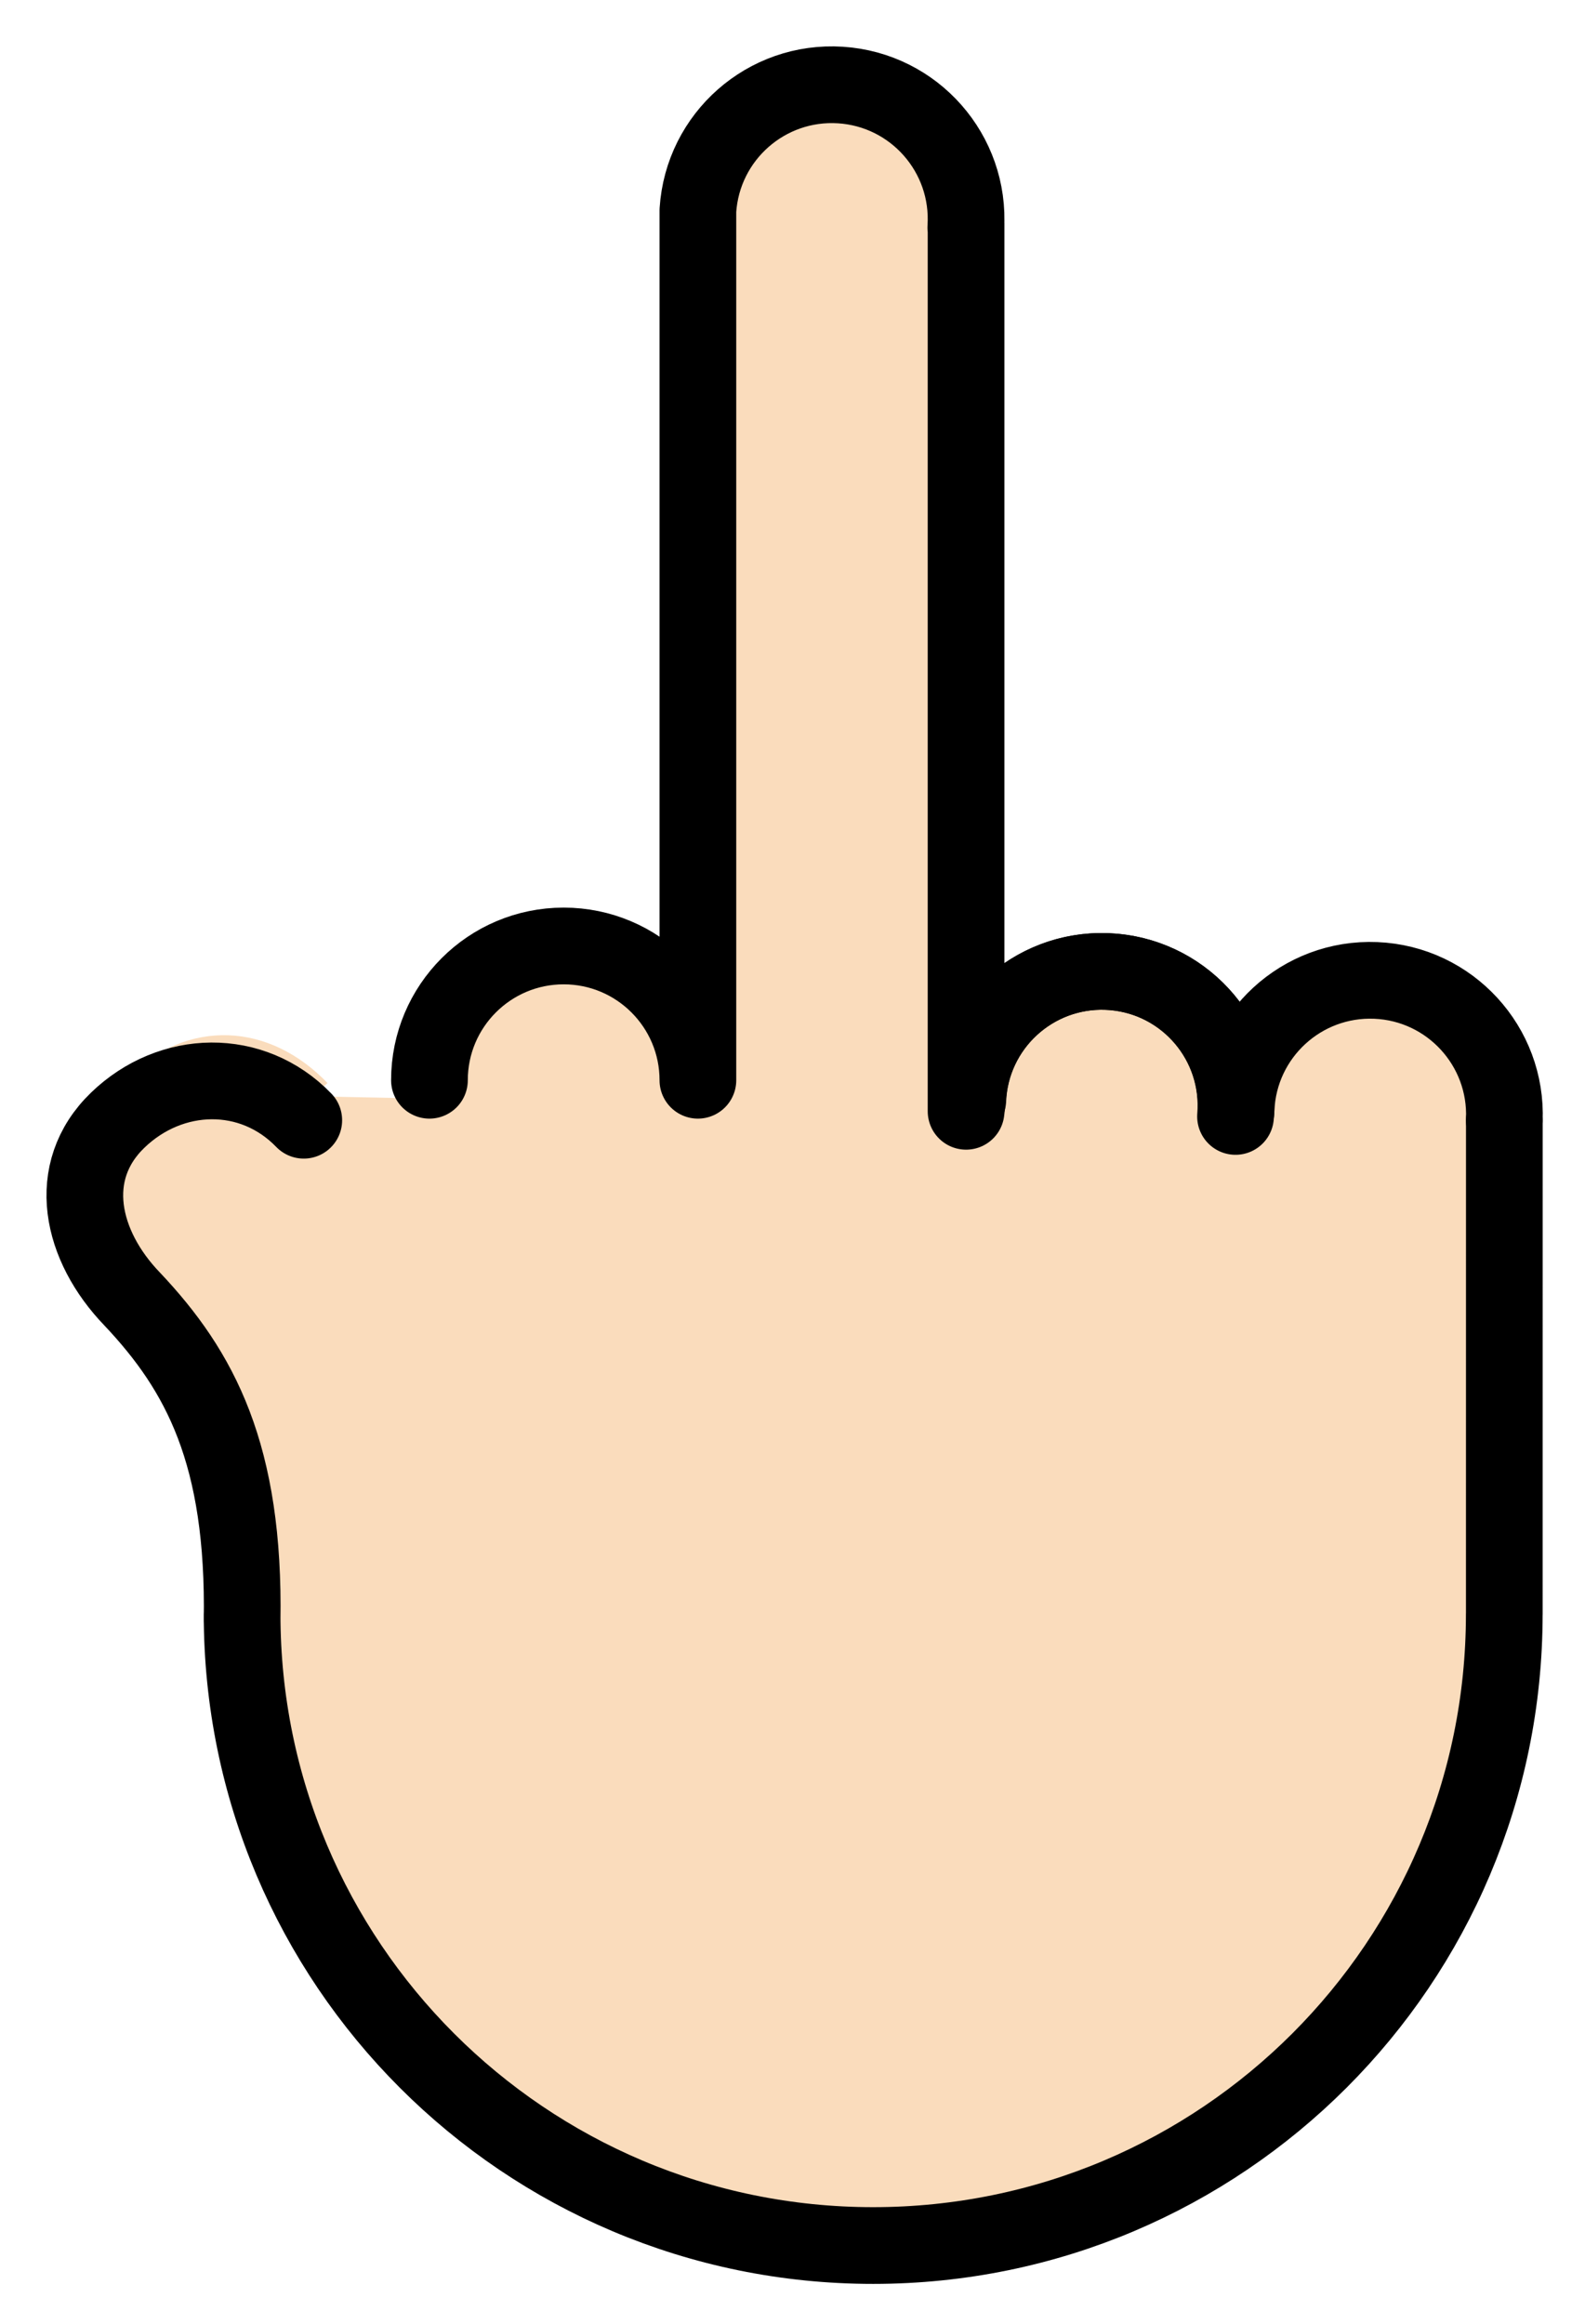 <svg xmlns="http://www.w3.org/2000/svg" role="img" viewBox="15.09 5.59 41.33 60.58"><title>1F595-1F3FB.svg</title><g fill="#fadcbc" stroke="#fadcbc"><path d="M40.326 34.262c.081-1.931 1.712-3.431 3.644-3.35s3.431 1.712 3.35 3.644"/><path d="M23.27 34.165c-1.343-1.39-3.131-1.477-4.521-.134s-1.429 3.559-.086 4.949c1.77 1.875 2.812 4.514 2.74 8.869v-.187c0 9.088 7.367 16.456 16.456 16.456S54.315 56.75 54.315 47.662l.002-12.874"/><path d="M54.316 34.788c.081-1.931-1.419-3.563-3.35-3.644s-3.563 1.419-3.644 3.35l-.015.195c.155-1.927-1.281-3.614-3.208-3.769-1.927-.155-3.614 1.281-3.769 3.208l-.049.427v-23.144l-.007.112c.124-1.929-1.34-3.593-3.269-3.717-1.929-.124-3.593 1.34-3.717 3.269v22.671c0-1.933-1.567-3.5-3.5-3.5s-3.5 2.915-3.5 4.848"/></g><g fill="none" stroke="#000" stroke-linecap="round" stroke-linejoin="round" stroke-miterlimit="10" stroke-width="2"><path d="M40.326 34.262c.081-1.931 1.712-3.431 3.644-3.35s3.431 1.712 3.35 3.644m6.997.233l-.001 12.874M23.011 34.788c-1.343-1.39-3.463-1.343-4.853 0-1.39 1.343-.961 3.273.382 4.664 1.77 1.875 2.935 4.043 2.863 8.397v-.187c0 9.088 7.367 16.456 16.456 16.456S54.315 56.75 54.315 47.662"/><path d="M54.316 34.788c.081-1.931-1.419-3.563-3.35-3.644s-3.563 1.419-3.644 3.35l-.015.195c.155-1.927-1.281-3.614-3.208-3.769-1.927-.155-3.614 1.281-3.769 3.208l-.049.427v-23.144l-.007.112c.124-1.929-1.34-3.593-3.269-3.717-1.929-.124-3.593 1.34-3.717 3.269v22.671c0-1.933-1.567-3.5-3.5-3.5s-3.5 1.567-3.5 3.5"/></g></svg>